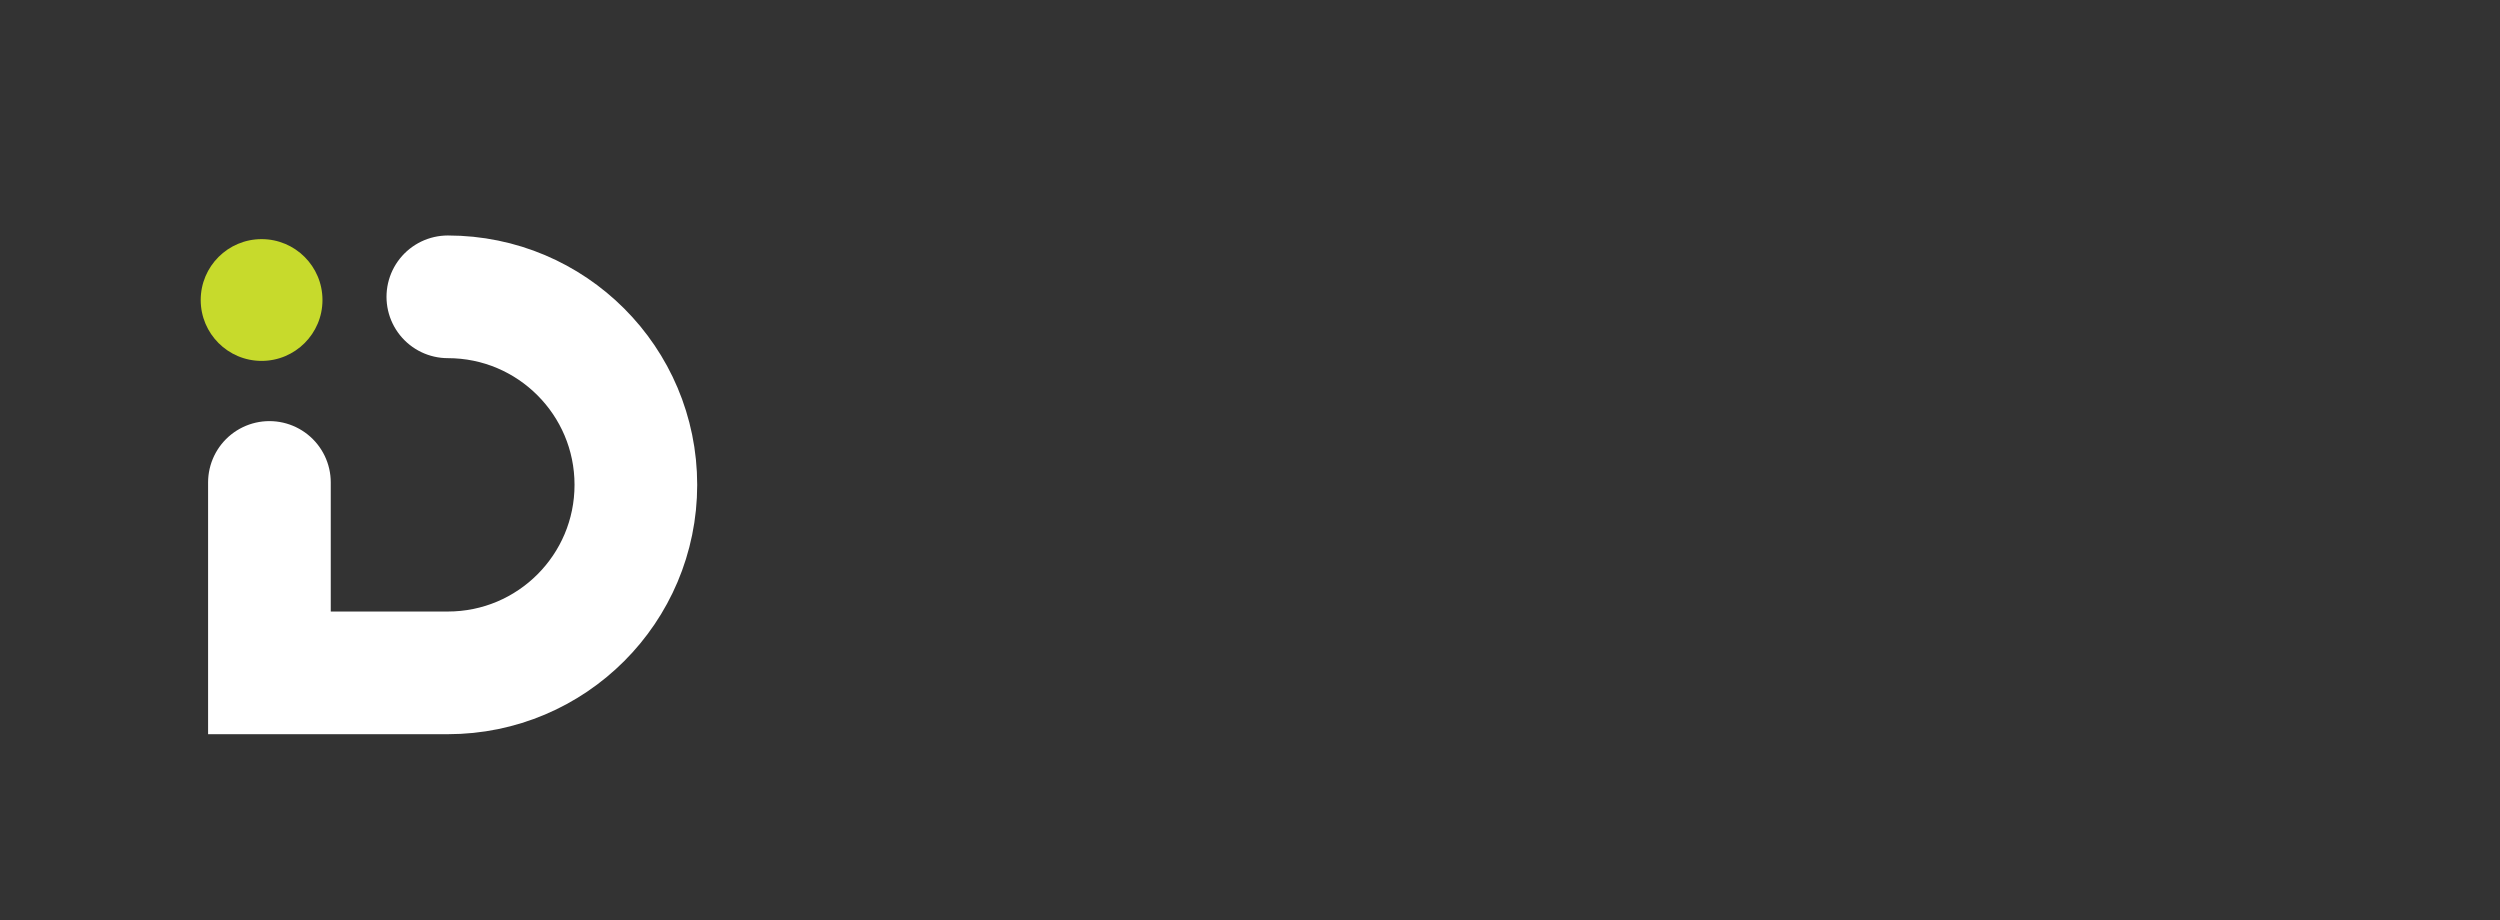 <?xml version="1.0" encoding="utf-8"?>
<!-- Generator: Adobe Illustrator 16.0.0, SVG Export Plug-In . SVG Version: 6.00 Build 0)  -->
<!DOCTYPE svg PUBLIC "-//W3C//DTD SVG 1.1//EN" "http://www.w3.org/Graphics/SVG/1.1/DTD/svg11.dtd">
<svg version="1.1" id="Layer_1" xmlns="http://www.w3.org/2000/svg" xmlns:xlink="http://www.w3.org/1999/xlink" viewBox="0 0 2792 1028" enable-background="new 0 0 2792 1028" xml:space="preserve">
<rect x="0" y="0" width="2792" height="1028" fill="#333333" stroke="none"/>
<path fill="none" stroke="#FFFFFF" stroke-width="137" stroke-linecap="round" stroke-miterlimit="10" d="M500.146,331.491 c115.974,0,209.984,94.01,209.984,209.98c0,115.971-94.011,209.982-209.984,209.982H300.89V538.789"/>
<circle fill="#C7DA2C" cx="292.146" cy="335.055" r="67.995"/>
</svg>
